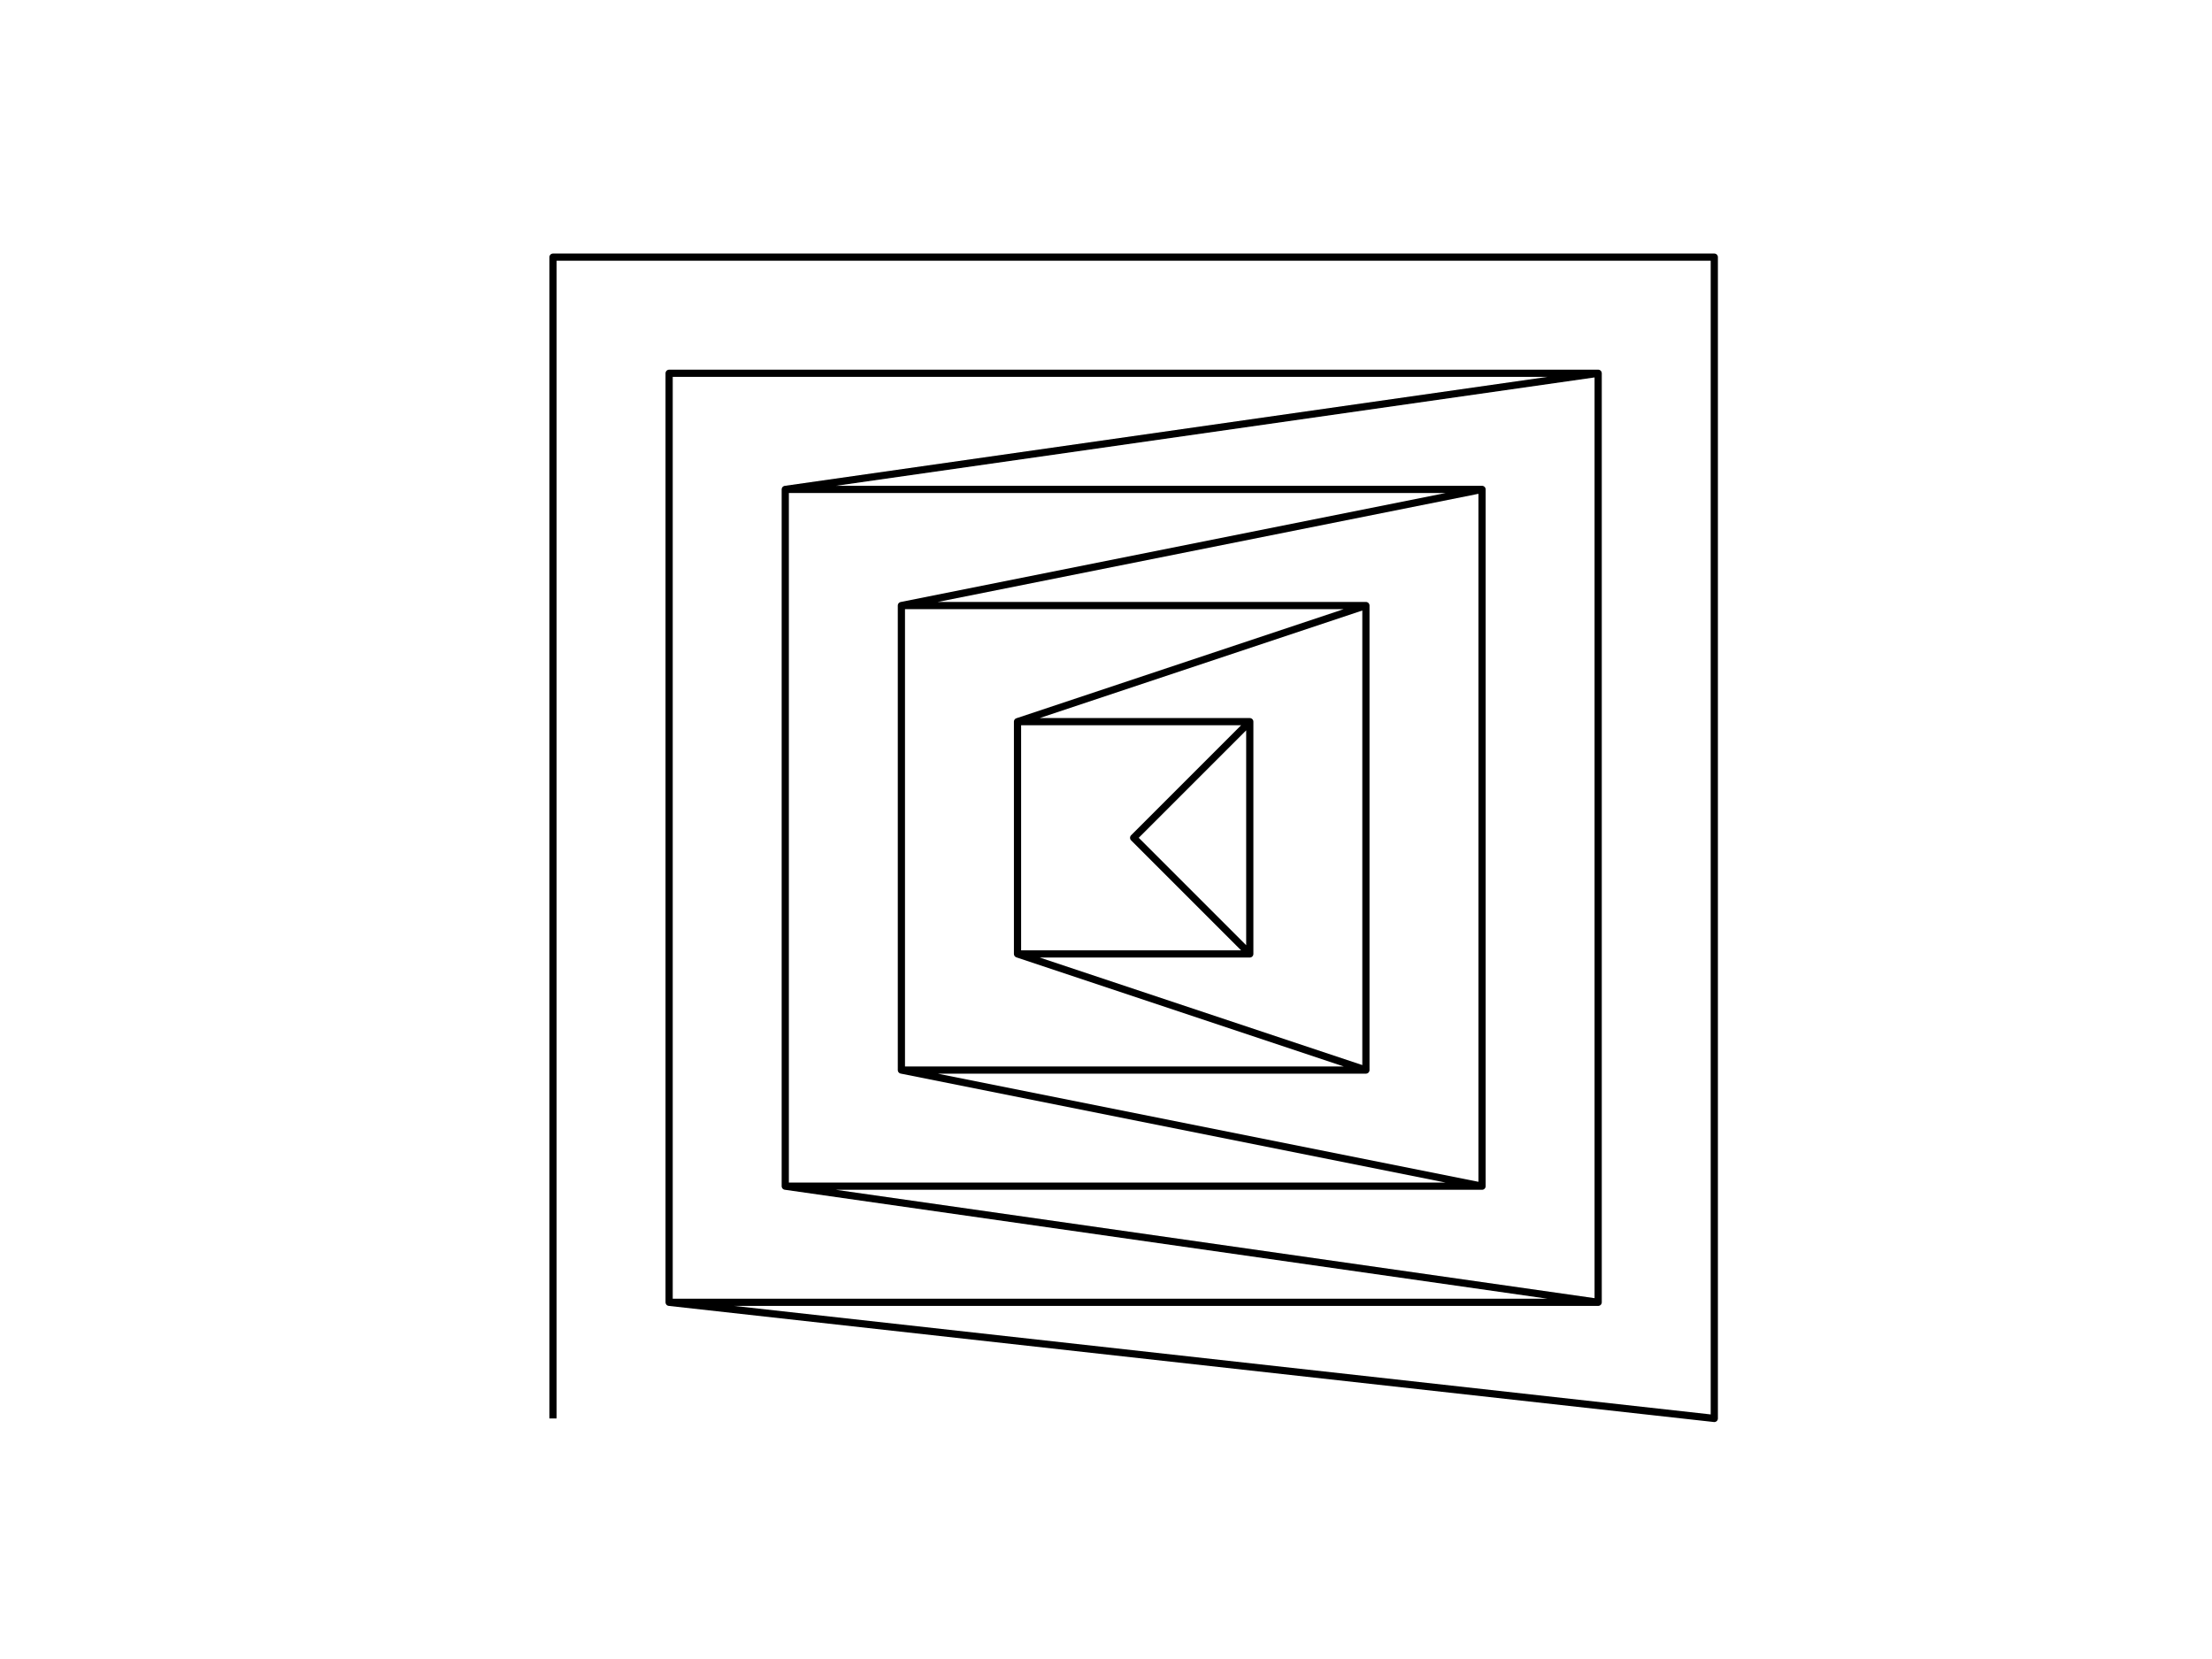 <?xml version="1.0" encoding="utf-8" standalone="no"?>
<!DOCTYPE svg PUBLIC "-//W3C//DTD SVG 1.1//EN"
  "http://www.w3.org/Graphics/SVG/1.1/DTD/svg11.dtd">
<svg xmlns:xlink="http://www.w3.org/1999/xlink" width="460.8pt" height="345.6pt" viewBox="0 0 460.8 345.6" xmlns="http://www.w3.org/2000/svg" version="1.1">
 <defs>
  <style type="text/css">*{stroke-linejoin: round; stroke-linecap: butt}</style>
 </defs>
 <g id="figure_1">
  <g id="patch_1">
   <path d="M 0 345.6 
L 460.8 345.6 
L 460.8 0 
L 0 0 
z
" style="fill: #ffffff"/>
  </g>
  <g id="axes_1">
   <g id="LineCollection_1">
    <path d="M 115.2 295.488 
L 115.2 53.568 
L 357.12 53.568 
L 357.12 295.488 
L 139.392 271.296 
L 139.392 77.76 
L 332.928 77.76 
L 332.928 271.296 
L 163.584 247.104 
L 163.584 101.952 
L 308.736 101.952 
L 308.736 247.104 
L 187.776 222.912 
L 187.776 126.144 
L 284.544 126.144 
L 284.544 222.912 
L 211.968 198.72 
L 211.968 150.336 
L 260.352 150.336 
L 260.352 198.72 
L 236.16 174.528 
L 236.16 174.528 
L 236.16 174.528 
L 236.16 174.528 
L 260.352 150.336 
L 260.352 198.72 
L 211.968 198.72 
L 211.968 150.336 
L 284.544 126.144 
L 284.544 222.912 
L 187.776 222.912 
L 187.776 126.144 
L 308.736 101.952 
L 308.736 247.104 
L 163.584 247.104 
L 163.584 101.952 
L 332.928 77.76 
L 332.928 271.296 
L 139.392 271.296 
L 139.392 77.76 
" clip-path="url(#pb3946309c5)" style="fill: none; stroke: #000000; stroke-width: 1.5"/>
   </g>
  </g>
 </g>
 <defs>
  <clipPath id="pb3946309c5">
   <rect x="103.104" y="41.472" width="266.112" height="266.112"/>
  </clipPath>
 </defs>
</svg>
